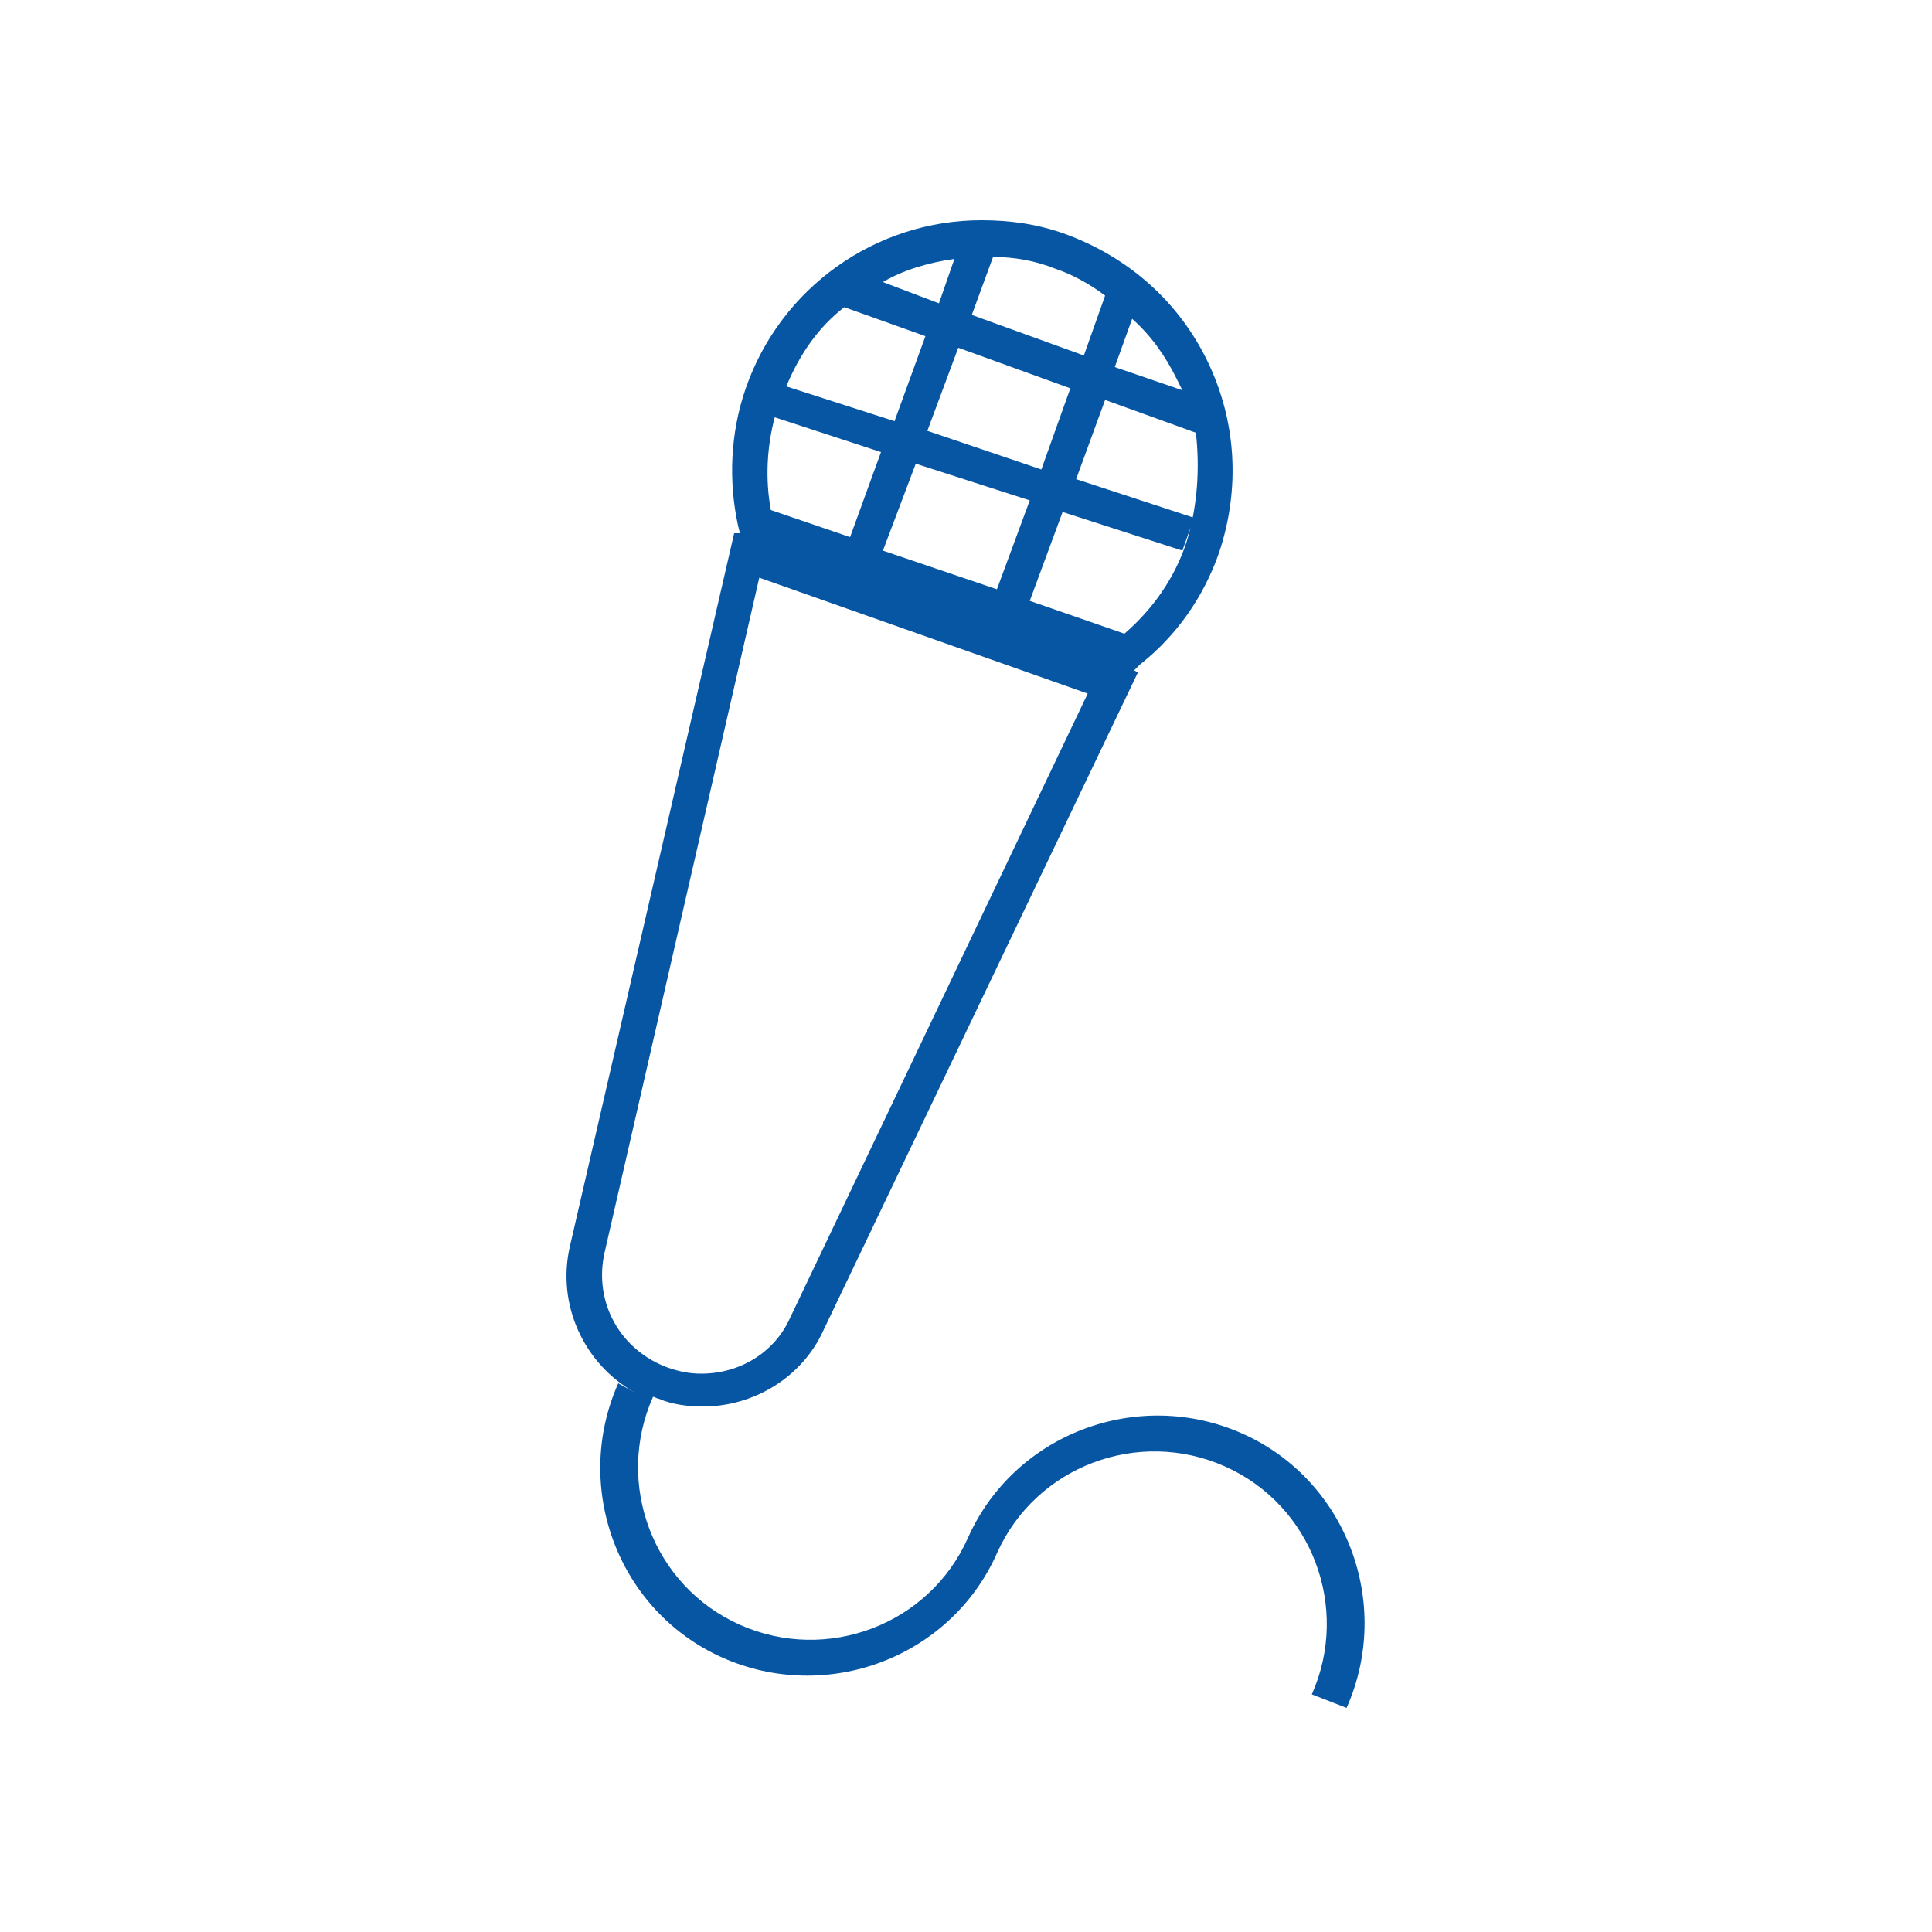<?xml version="1.0" encoding="utf-8"?>
<!-- Generator: Adobe Illustrator 18.1.1, SVG Export Plug-In . SVG Version: 6.00 Build 0)  -->
<!DOCTYPE svg PUBLIC "-//W3C//DTD SVG 1.1//EN" "http://www.w3.org/Graphics/SVG/1.1/DTD/svg11.dtd">
<svg version="1.1" id="Layer_1" xmlns="http://www.w3.org/2000/svg" xmlns:xlink="http://www.w3.org/1999/xlink" x="0px" y="0px"
	 viewBox="0 0 100 100" enable-background="new 0 0 100 100" xml:space="preserve">
<polygon fill="none" points="49.6,18 48,22.3 53.9,24.2 55.4,20.1 "/>
<path fill="none" d="M61.2,20.2c-0.1-0.2-0.2-0.4-0.3-0.6c-0.6-1.2-1.3-2.2-2.2-3.1L57.7,19L61.2,20.2z"/>
<path fill="none" d="M56.1,18.4l1.1-3.1c-0.8-0.6-1.7-1-2.7-1.4c-1-0.4-2.1-0.6-3.2-0.6l-1.1,3L56.1,18.4z"/>
<path fill="none" d="M49.4,13.4c-1.3,0.2-2.6,0.6-3.8,1.2l2.9,1.1L49.4,13.4z"/>
<path fill="none" d="M40.1,21.6c-0.4,1.6-0.5,3.2-0.2,4.8l4.1,1.4l1.6-4.4L40.1,21.6z"/>
<path fill="none" d="M47.9,17.4l-4.2-1.5c-1.3,1.1-2.3,2.4-3,4l5.6,1.8L47.9,17.4z"/>
<g>
	<path fill="none" d="M55.6,24.8l6.1,2l-0.6,1.7l-6.2-2l-1.7,4.6l4.9,1.7c1.5-1.3,2.6-2.9,3.2-4.7c0.7-1.9,0.8-3.8,0.4-5.7l-4.7-1.7
		L55.6,24.8z"/>
	<path fill="none" d="M36.3,71.1c1.9,0,3.8-1.1,4.6-2.9l15.5-32.3l-17-6l-8,34.9c-0.6,2.5,0.8,5.1,3.3,5.9
		C35.1,71,35.7,71.1,36.3,71.1z"/>
	<polygon fill="none" points="47.4,24 45.7,28.4 51.6,30.5 53.3,25.9 	"/>
	<path fill="#0756A4" d="M69.7,88.4c2.4-5.4,0-11.8-5.4-14.2c-5.4-2.4-11.8,0-14.2,5.4c-2,4.5-7.3,6.5-11.8,4.5
		c-4.5-2-6.5-7.3-4.5-11.8c0.1,0,0.2,0.1,0.3,0.1c0.7,0.3,1.5,0.4,2.3,0.4c2.6,0,5.1-1.5,6.2-3.9l16.3-34.1l-0.2-0.1l0.3-0.3
		c1.9-1.5,3.3-3.5,4.1-5.8c1.1-3.3,0.9-6.8-0.6-9.9s-4.1-5.4-7.4-6.6c-1.4-0.5-2.8-0.7-4.3-0.7c-5.5,0-10.4,3.5-12.2,8.7
		c-0.8,2.3-0.9,4.8-0.4,7.1l0.1,0.4L38,27.6l-8.5,36.9c-0.7,3,0.7,6.1,3.4,7.6L32,71.6c-2.4,5.4,0,11.8,5.4,14.2
		c5.4,2.4,11.8,0,14.2-5.4c2-4.5,7.3-6.5,11.8-4.5c4.5,2,6.5,7.3,4.5,11.8L69.7,88.4z M40.1,21.6l5.5,1.8L44,27.8l-4.1-1.4
		C39.6,24.8,39.7,23.1,40.1,21.6z M47.4,24l5.9,1.9l-1.7,4.6l-5.9-2L47.4,24z M49.6,18l5.8,2.1l-1.5,4.2L48,22.3L49.6,18z
		 M61.4,28.1c-0.6,1.8-1.7,3.4-3.2,4.7l-4.9-1.7l1.7-4.6l6.2,2l0.6-1.7l-6.1-2l1.5-4.1l4.7,1.7C62.1,24.2,62,26.2,61.4,28.1z
		 M60.9,19.6c0.1,0.2,0.2,0.4,0.3,0.6L57.7,19l0.9-2.5C59.6,17.4,60.3,18.4,60.9,19.6z M57.2,15.3l-1.1,3.1l-5.8-2.1l1.1-3
		c1.1,0,2.2,0.2,3.2,0.6C55.5,14.2,56.4,14.7,57.2,15.3z M49.4,13.4l-0.8,2.3l-2.9-1.1C46.7,14,48,13.6,49.4,13.4z M43.7,15.9
		l4.2,1.5l-1.6,4.4l-5.6-1.8C41.4,18.3,42.4,16.9,43.7,15.9z M31.3,64.8l8-34.9l17,6L40.9,68.2c-0.8,1.8-2.6,2.9-4.6,2.9
		c-0.6,0-1.1-0.1-1.7-0.3C32.1,69.9,30.7,67.4,31.3,64.8z"/>
</g>
</svg>

